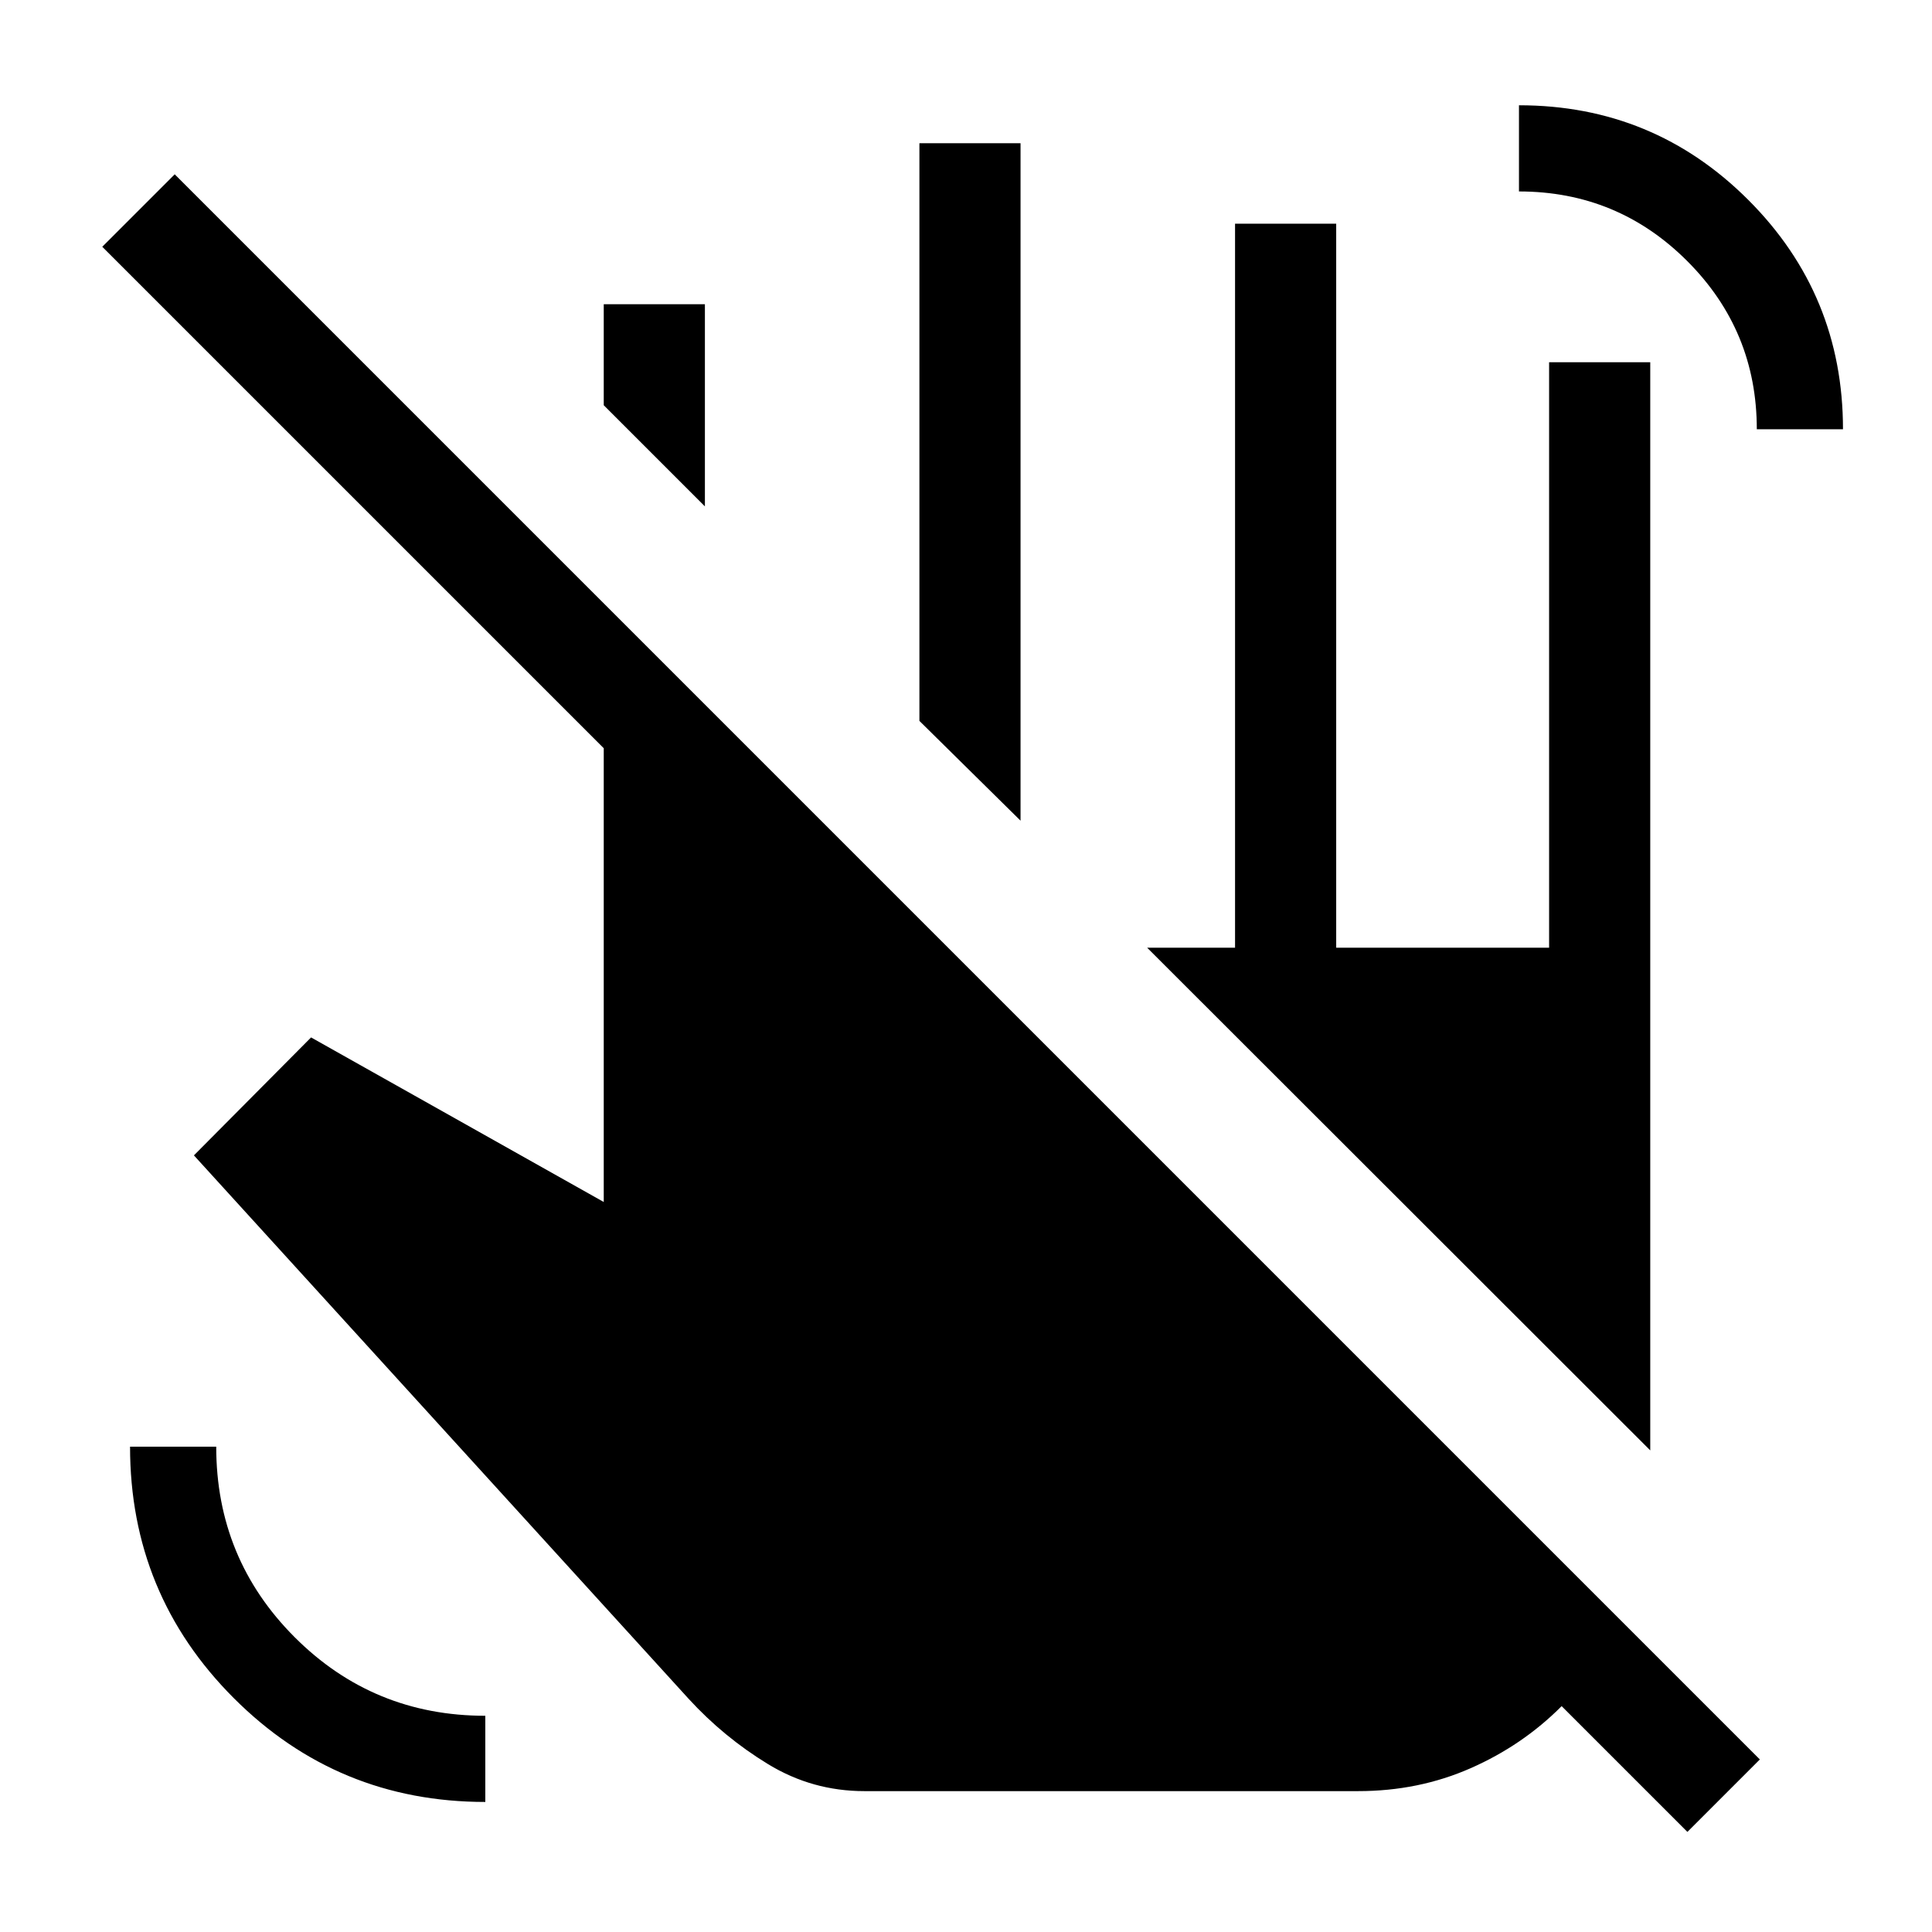 <svg xmlns="http://www.w3.org/2000/svg" height="40" viewBox="0 -960 960 960" width="40"><path d="M350.26-708.38 300-758.64v-50.2h50.26v100.46ZM507.1-552.21l-50.25-49.58v-287.05h50.25v336.63ZM674.87-70H429.51q-25.87 0-47.87-13.41-22-13.41-39.46-32.46L96.36-385.9l58.21-58.61L300-362.74v-225.47L50.82-837.38l36-36L874.46-85.74l-36 36-62.49-62.49q-19.36 19.46-45.21 30.84Q704.9-70 674.87-70Zm198.08-676.69q0-49.03-34.58-83.6-34.58-34.58-83.6-34.58v-42.82q66.92 0 113.96 47.04 47.04 47.04 47.04 113.96h-42.82ZM241.15-64.62q-73.38 0-124.96-51.57-51.57-51.58-51.57-124.96h42.82q0 55.69 39.01 94.7 39.01 39.01 94.7 39.01v42.82ZM820-239.31 570.02-489.08h43.67v-359.76h50.26v359.76h105.79V-780H820v540.69Z"/></svg>